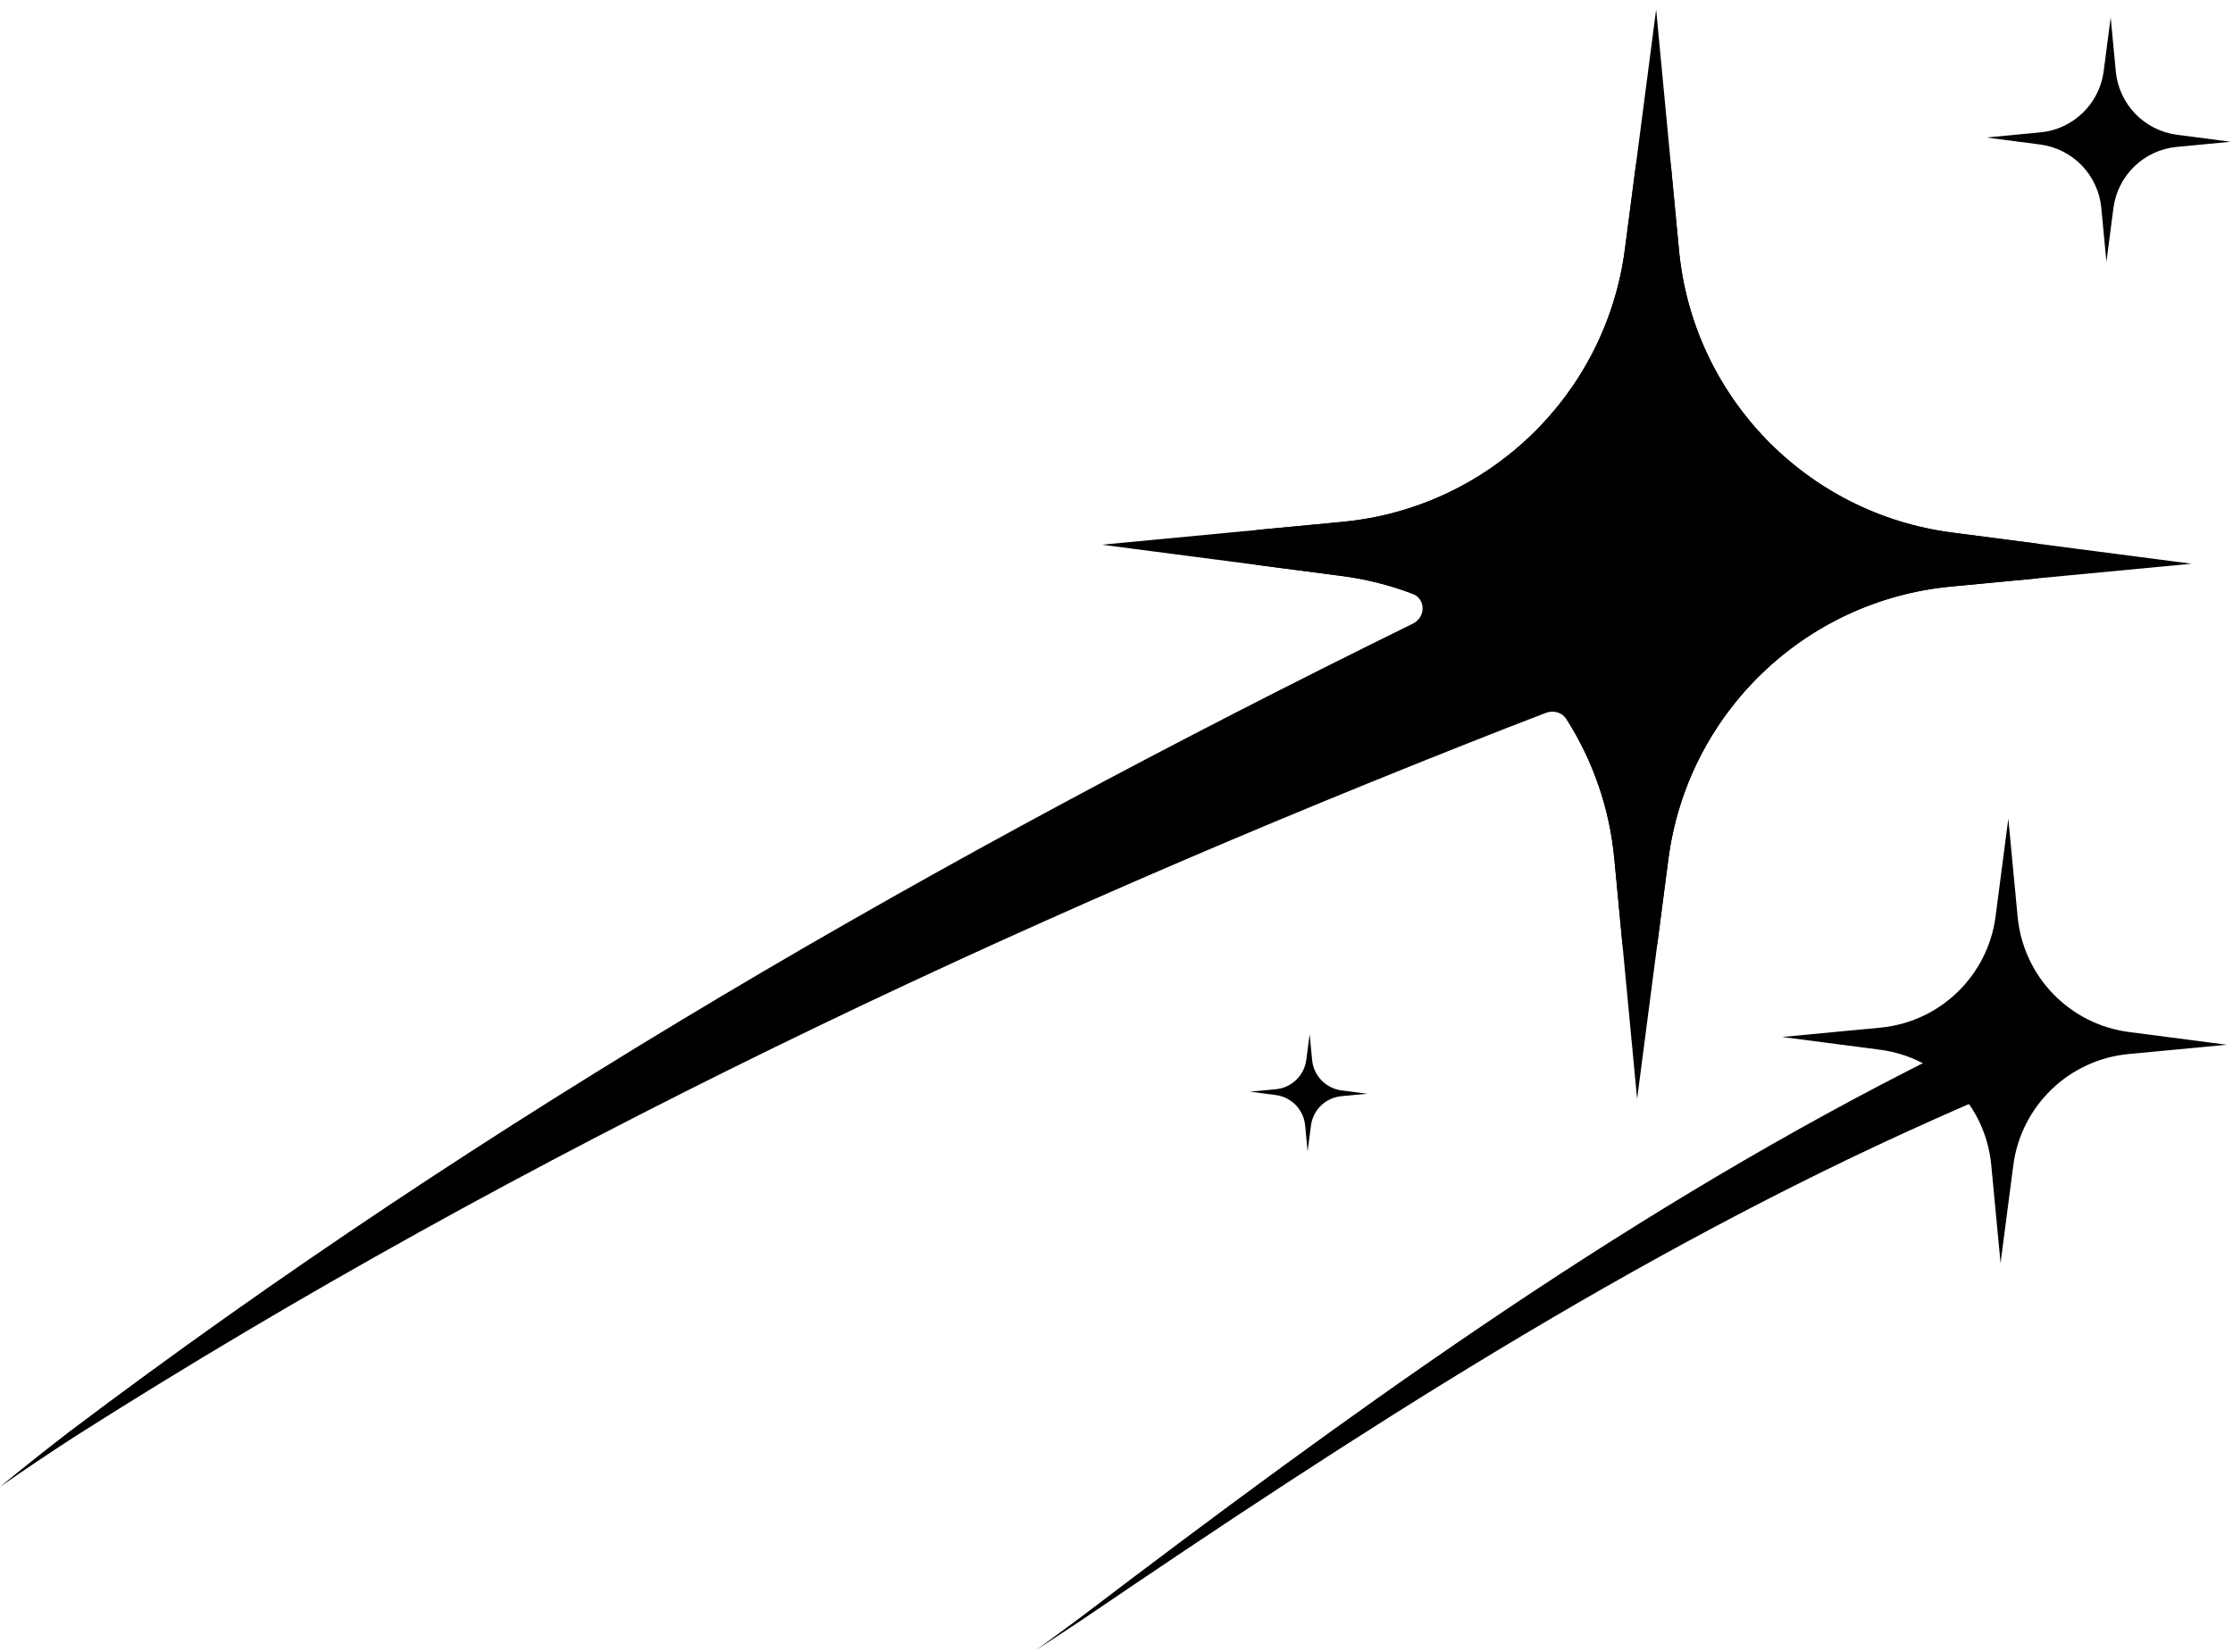 <svg width="377" height="279" viewBox="0 0 377 279" fill="none" xmlns="http://www.w3.org/2000/svg">
<path d="M175 278.592C177.546 276.951 180.206 275.193 182.738 273.51C228.762 242.207 275.624 211.788 326.119 189.225C328.929 187.962 331.719 186.737 334.548 185.522C333.181 182.558 331.814 179.595 330.447 176.631C327.636 178.018 324.869 179.413 322.084 180.844C272.054 206.459 226.74 239.453 182.456 273.11C180.019 274.925 177.454 276.816 175 278.592Z" fill="black"/>
<path d="M283.464 42.232C285.808 66.929 304.922 86.723 329.521 89.925L343.568 91.756C347.113 92.218 347.023 97.379 343.464 97.717L329.362 99.056C304.666 101.398 284.872 120.513 281.668 145.113L279.84 159.147C279.378 162.692 274.216 162.602 273.878 159.043L272.541 144.954C271.727 136.377 268.889 128.392 264.503 121.488C263.764 120.326 262.301 119.884 261.015 120.377C258.744 121.249 256.483 122.121 254.222 123.001C170.654 155.761 88.69 194.213 12.453 242.715C8.256 245.447 4.119 248.204 0 251.091C3.877 247.886 7.785 244.8 11.759 241.737C82.129 188.652 159.079 144.368 238.53 105.319C240.747 104.23 240.75 101.128 238.439 100.254C234.647 98.819 230.643 97.802 226.482 97.26L212.436 95.43C208.891 94.968 208.981 89.806 212.54 89.469L226.643 88.129C251.34 85.787 271.132 66.673 274.337 42.073L276.165 28.037C276.627 24.492 281.788 24.582 282.126 28.141L283.464 42.232Z" fill="black"/>
<path d="M339.067 138.247L340.641 154.821C341.597 164.896 349.394 172.971 359.43 174.278L375.939 176.429L359.365 178.003C349.29 178.958 341.215 186.756 339.908 196.792L337.757 213.3L336.184 196.727C335.228 186.652 327.431 178.577 317.394 177.27L300.885 175.119L317.459 173.545C327.535 172.59 335.61 164.792 336.917 154.756L339.067 138.247Z" fill="black"/>
<path d="M221.11 174.629L221.525 179.002C221.777 181.66 223.834 183.79 226.482 184.135L230.838 184.703L226.465 185.118C223.807 185.37 221.676 187.427 221.332 190.075L220.764 194.431L220.349 190.058C220.097 187.4 218.04 185.269 215.392 184.925L211.036 184.357L215.409 183.942C218.067 183.69 220.198 181.632 220.542 178.985L221.11 174.629Z" fill="black"/>
<path d="M356.349 2.952L357.214 12.063C357.74 17.601 362.026 22.04 367.543 22.759L376.618 23.941L367.507 24.806C361.969 25.331 357.53 29.618 356.811 35.135L355.629 44.21L354.765 35.099C354.239 29.561 349.952 25.122 344.435 24.403L335.36 23.221L344.471 22.356C350.01 21.831 354.449 17.544 355.167 12.027L356.349 2.952Z" fill="black"/>
<path d="M279.608 1.606L283.464 42.233C285.808 66.93 304.922 86.723 329.521 89.926L369.988 95.199L329.362 99.056C304.666 101.398 284.873 120.513 281.668 145.113L276.397 185.578L272.541 144.954C270.197 120.257 251.083 100.463 226.483 97.26L186.016 91.987L226.642 88.13C251.34 85.788 271.132 66.674 274.337 42.073L279.608 1.606Z" fill="black"/>
</svg>
